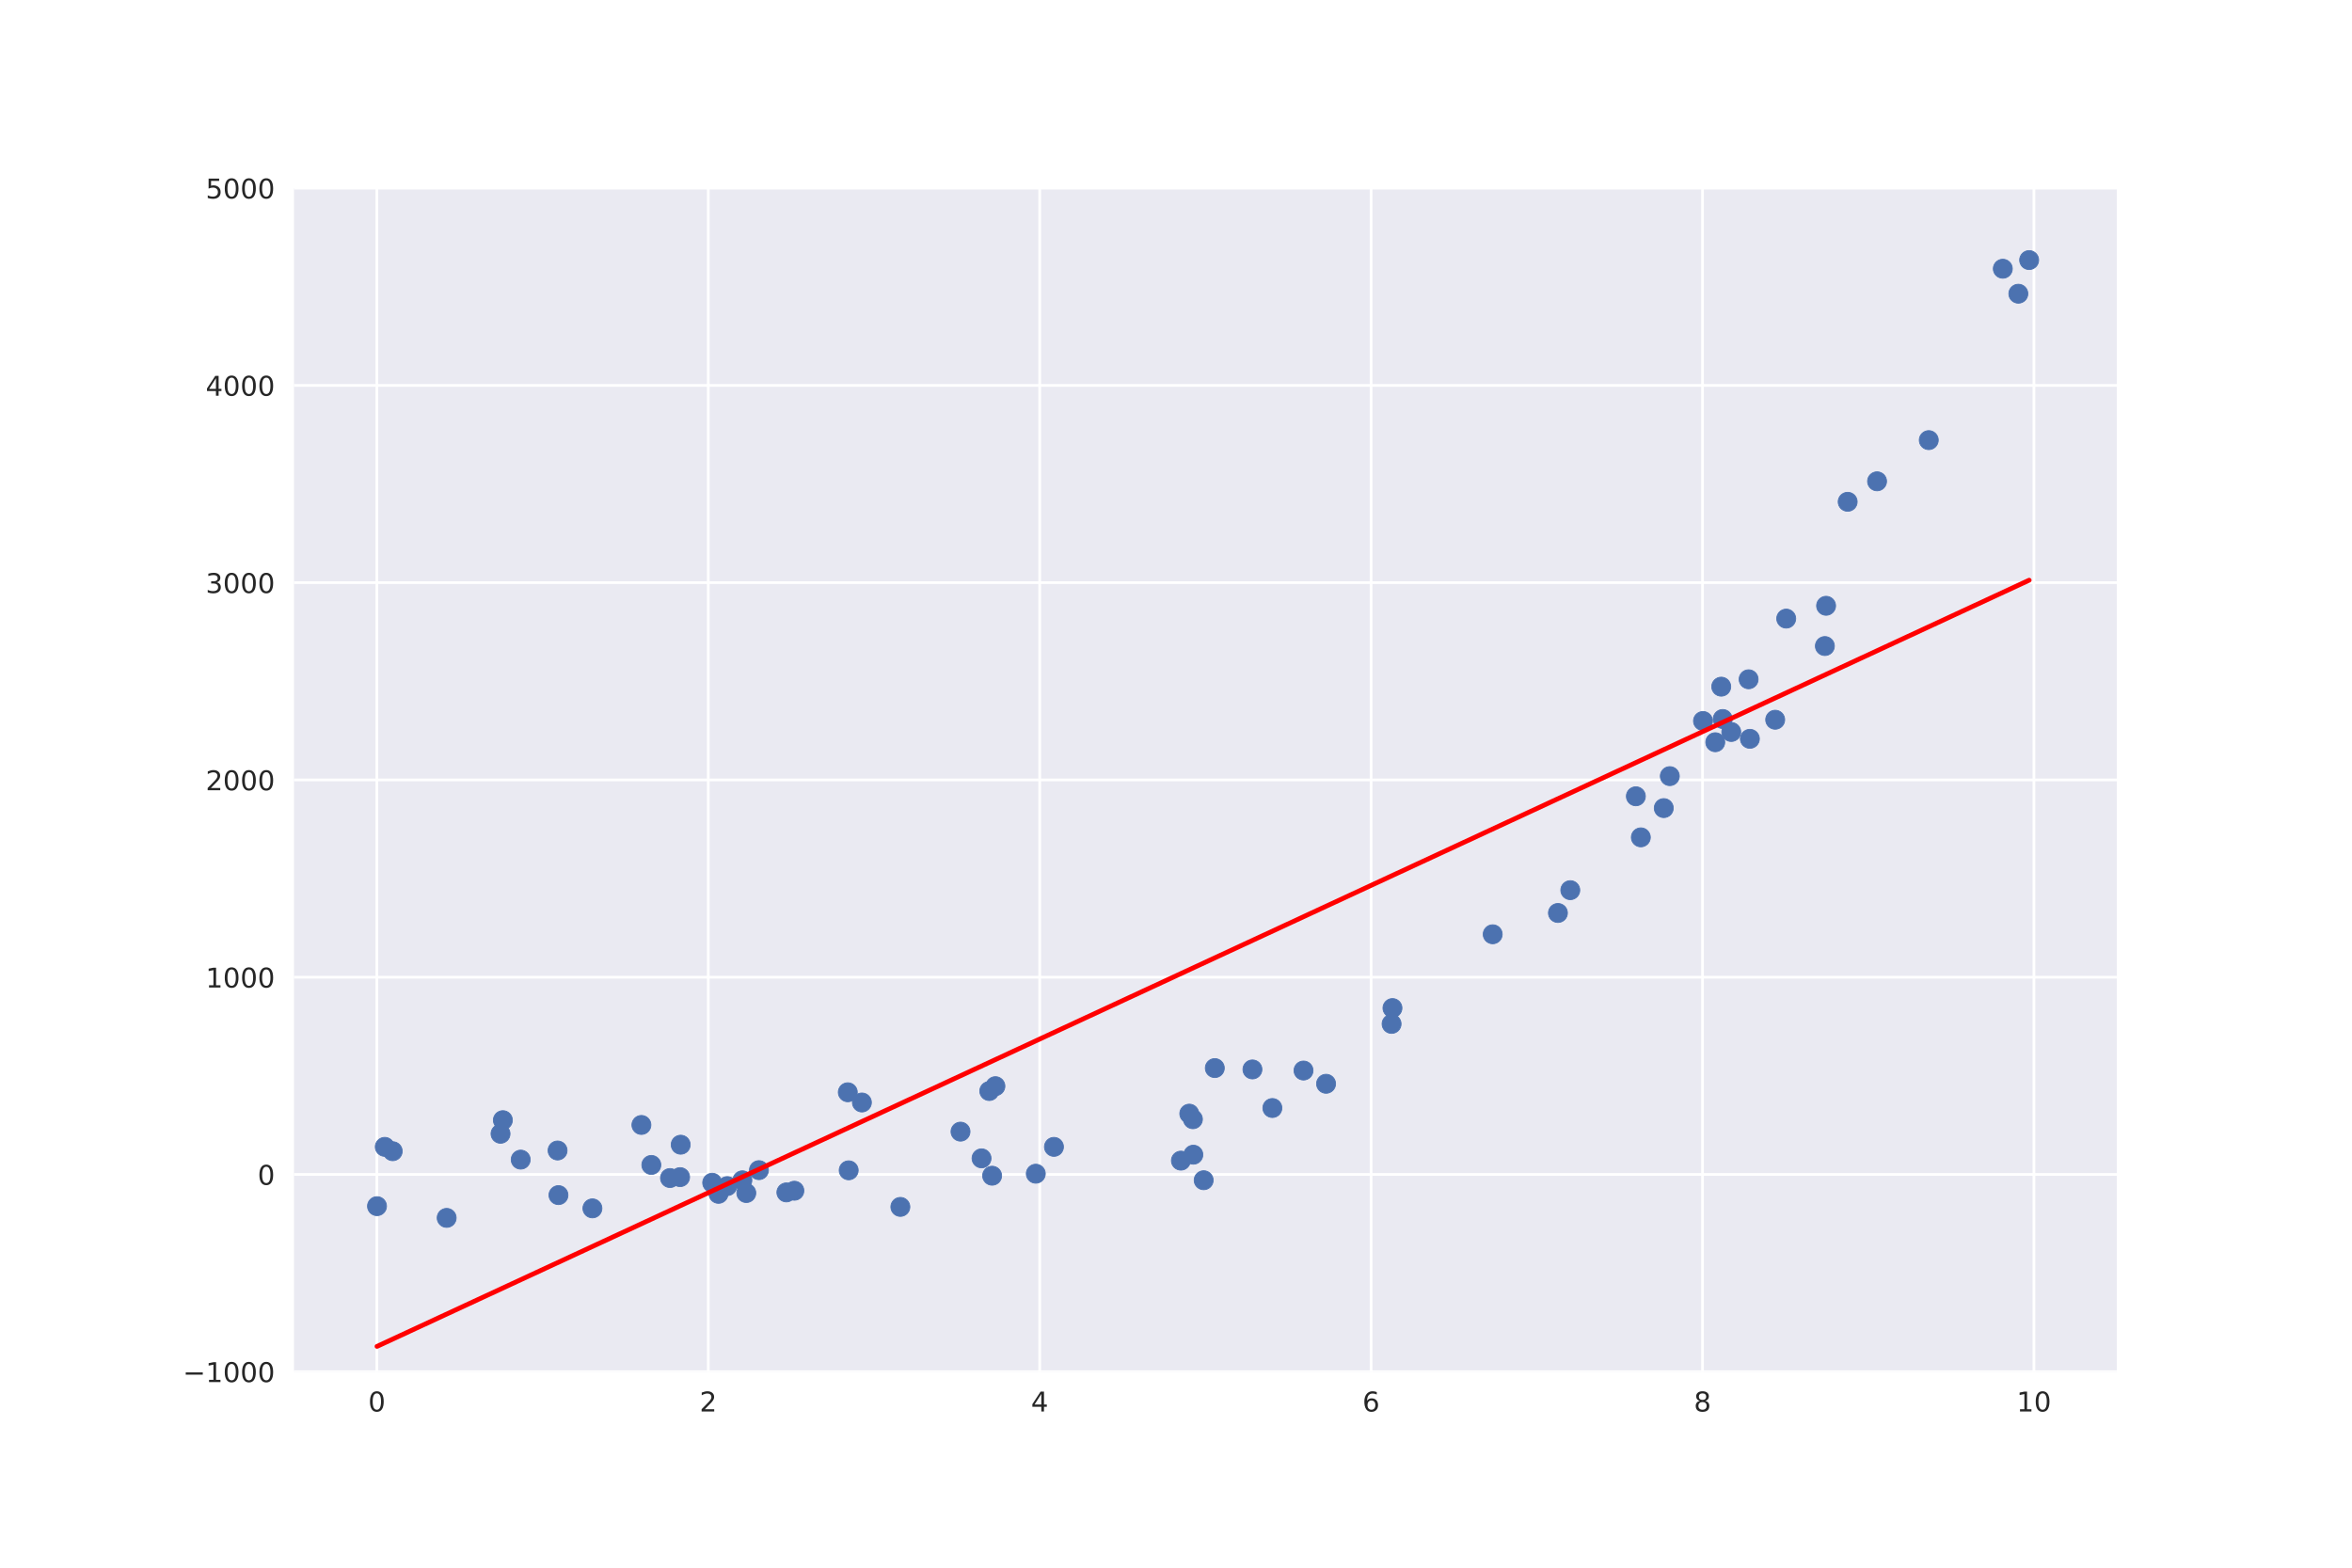 <?xml version="1.0" encoding="utf-8" standalone="no"?>
<!DOCTYPE svg PUBLIC "-//W3C//DTD SVG 1.1//EN"
  "http://www.w3.org/Graphics/SVG/1.1/DTD/svg11.dtd">
<!-- Created with matplotlib (http://matplotlib.org/) -->
<svg height="576pt" version="1.1" viewBox="0 0 864 576" width="864pt" xmlns="http://www.w3.org/2000/svg" xmlns:xlink="http://www.w3.org/1999/xlink">
 <defs>
  <style type="text/css">
*{stroke-linecap:butt;stroke-linejoin:round;}
  </style>
 </defs>
 <g id="figure_1">
  <g id="patch_1">
   <path d="M 0 576 
L 864 576 
L 864 0 
L 0 0 
z
" style="fill:#ffffff;"/>
  </g>
  <g id="axes_1">
   <g id="patch_2">
    <path d="M 108 504 
L 777.6 504 
L 777.6 69.12 
L 108 69.12 
z
" style="fill:#eaeaf2;"/>
   </g>
   <g id="matplotlib.axis_1">
    <g id="xtick_1">
     <g id="line2d_1">
      <path clip-path="url(#p9dd9f23349)" d="M 138.436 504 
L 138.436 69.12 
" style="fill:none;stroke:#ffffff;stroke-linecap:round;"/>
     </g>
     <g id="line2d_2"/>
     <g id="text_1">
      <!-- 0 -->
      <defs>
       <path d="M 31.781 66.406 
Q 24.172 66.406 20.328 58.906 
Q 16.5 51.422 16.5 36.375 
Q 16.5 21.391 20.328 13.891 
Q 24.172 6.391 31.781 6.391 
Q 39.453 6.391 43.281 13.891 
Q 47.125 21.391 47.125 36.375 
Q 47.125 51.422 43.281 58.906 
Q 39.453 66.406 31.781 66.406 
z
M 31.781 74.219 
Q 44.047 74.219 50.516 64.516 
Q 56.984 54.828 56.984 36.375 
Q 56.984 17.969 50.516 8.266 
Q 44.047 -1.422 31.781 -1.422 
Q 19.531 -1.422 13.062 8.266 
Q 6.594 17.969 6.594 36.375 
Q 6.594 54.828 13.062 64.516 
Q 19.531 74.219 31.781 74.219 
z
" id="DejaVuSans-30"/>
      </defs>
      <g style="fill:#262626;" transform="translate(135.255 518.598)scale(0.1 -0.1)">
       <use xlink:href="#DejaVuSans-30"/>
      </g>
     </g>
    </g>
    <g id="xtick_2">
     <g id="line2d_3">
      <path clip-path="url(#p9dd9f23349)" d="M 260.182 504 
L 260.182 69.12 
" style="fill:none;stroke:#ffffff;stroke-linecap:round;"/>
     </g>
     <g id="line2d_4"/>
     <g id="text_2">
      <!-- 2 -->
      <defs>
       <path d="M 19.188 8.297 
L 53.609 8.297 
L 53.609 0 
L 7.328 0 
L 7.328 8.297 
Q 12.938 14.109 22.625 23.891 
Q 32.328 33.688 34.812 36.531 
Q 39.547 41.844 41.422 45.531 
Q 43.312 49.219 43.312 52.781 
Q 43.312 58.594 39.234 62.25 
Q 35.156 65.922 28.609 65.922 
Q 23.969 65.922 18.812 64.312 
Q 13.672 62.703 7.812 59.422 
L 7.812 69.391 
Q 13.766 71.781 18.938 73 
Q 24.125 74.219 28.422 74.219 
Q 39.75 74.219 46.484 68.547 
Q 53.219 62.891 53.219 53.422 
Q 53.219 48.922 51.531 44.891 
Q 49.859 40.875 45.406 35.406 
Q 44.188 33.984 37.641 27.219 
Q 31.109 20.453 19.188 8.297 
z
" id="DejaVuSans-32"/>
      </defs>
      <g style="fill:#262626;" transform="translate(257.001 518.598)scale(0.1 -0.1)">
       <use xlink:href="#DejaVuSans-32"/>
      </g>
     </g>
    </g>
    <g id="xtick_3">
     <g id="line2d_5">
      <path clip-path="url(#p9dd9f23349)" d="M 381.927 504 
L 381.927 69.12 
" style="fill:none;stroke:#ffffff;stroke-linecap:round;"/>
     </g>
     <g id="line2d_6"/>
     <g id="text_3">
      <!-- 4 -->
      <defs>
       <path d="M 37.797 64.312 
L 12.891 25.391 
L 37.797 25.391 
z
M 35.203 72.906 
L 47.609 72.906 
L 47.609 25.391 
L 58.016 25.391 
L 58.016 17.188 
L 47.609 17.188 
L 47.609 0 
L 37.797 0 
L 37.797 17.188 
L 4.891 17.188 
L 4.891 26.703 
z
" id="DejaVuSans-34"/>
      </defs>
      <g style="fill:#262626;" transform="translate(378.746 518.598)scale(0.1 -0.1)">
       <use xlink:href="#DejaVuSans-34"/>
      </g>
     </g>
    </g>
    <g id="xtick_4">
     <g id="line2d_7">
      <path clip-path="url(#p9dd9f23349)" d="M 503.673 504 
L 503.673 69.12 
" style="fill:none;stroke:#ffffff;stroke-linecap:round;"/>
     </g>
     <g id="line2d_8"/>
     <g id="text_4">
      <!-- 6 -->
      <defs>
       <path d="M 33.016 40.375 
Q 26.375 40.375 22.484 35.828 
Q 18.609 31.297 18.609 23.391 
Q 18.609 15.531 22.484 10.953 
Q 26.375 6.391 33.016 6.391 
Q 39.656 6.391 43.531 10.953 
Q 47.406 15.531 47.406 23.391 
Q 47.406 31.297 43.531 35.828 
Q 39.656 40.375 33.016 40.375 
z
M 52.594 71.297 
L 52.594 62.312 
Q 48.875 64.062 45.094 64.984 
Q 41.312 65.922 37.594 65.922 
Q 27.828 65.922 22.672 59.328 
Q 17.531 52.734 16.797 39.406 
Q 19.672 43.656 24.016 45.922 
Q 28.375 48.188 33.594 48.188 
Q 44.578 48.188 50.953 41.516 
Q 57.328 34.859 57.328 23.391 
Q 57.328 12.156 50.688 5.359 
Q 44.047 -1.422 33.016 -1.422 
Q 20.359 -1.422 13.672 8.266 
Q 6.984 17.969 6.984 36.375 
Q 6.984 53.656 15.188 63.938 
Q 23.391 74.219 37.203 74.219 
Q 40.922 74.219 44.703 73.484 
Q 48.484 72.75 52.594 71.297 
z
" id="DejaVuSans-36"/>
      </defs>
      <g style="fill:#262626;" transform="translate(500.491 518.598)scale(0.1 -0.1)">
       <use xlink:href="#DejaVuSans-36"/>
      </g>
     </g>
    </g>
    <g id="xtick_5">
     <g id="line2d_9">
      <path clip-path="url(#p9dd9f23349)" d="M 625.418 504 
L 625.418 69.12 
" style="fill:none;stroke:#ffffff;stroke-linecap:round;"/>
     </g>
     <g id="line2d_10"/>
     <g id="text_5">
      <!-- 8 -->
      <defs>
       <path d="M 31.781 34.625 
Q 24.75 34.625 20.719 30.859 
Q 16.703 27.094 16.703 20.516 
Q 16.703 13.922 20.719 10.156 
Q 24.75 6.391 31.781 6.391 
Q 38.812 6.391 42.859 10.172 
Q 46.922 13.969 46.922 20.516 
Q 46.922 27.094 42.891 30.859 
Q 38.875 34.625 31.781 34.625 
z
M 21.922 38.812 
Q 15.578 40.375 12.031 44.719 
Q 8.5 49.078 8.5 55.328 
Q 8.5 64.062 14.719 69.141 
Q 20.953 74.219 31.781 74.219 
Q 42.672 74.219 48.875 69.141 
Q 55.078 64.062 55.078 55.328 
Q 55.078 49.078 51.531 44.719 
Q 48 40.375 41.703 38.812 
Q 48.828 37.156 52.797 32.312 
Q 56.781 27.484 56.781 20.516 
Q 56.781 9.906 50.312 4.234 
Q 43.844 -1.422 31.781 -1.422 
Q 19.734 -1.422 13.25 4.234 
Q 6.781 9.906 6.781 20.516 
Q 6.781 27.484 10.781 32.312 
Q 14.797 37.156 21.922 38.812 
z
M 18.312 54.391 
Q 18.312 48.734 21.844 45.562 
Q 25.391 42.391 31.781 42.391 
Q 38.141 42.391 41.719 45.562 
Q 45.312 48.734 45.312 54.391 
Q 45.312 60.062 41.719 63.234 
Q 38.141 66.406 31.781 66.406 
Q 25.391 66.406 21.844 63.234 
Q 18.312 60.062 18.312 54.391 
z
" id="DejaVuSans-38"/>
      </defs>
      <g style="fill:#262626;" transform="translate(622.237 518.598)scale(0.1 -0.1)">
       <use xlink:href="#DejaVuSans-38"/>
      </g>
     </g>
    </g>
    <g id="xtick_6">
     <g id="line2d_11">
      <path clip-path="url(#p9dd9f23349)" d="M 747.164 504 
L 747.164 69.12 
" style="fill:none;stroke:#ffffff;stroke-linecap:round;"/>
     </g>
     <g id="line2d_12"/>
     <g id="text_6">
      <!-- 10 -->
      <defs>
       <path d="M 12.406 8.297 
L 28.516 8.297 
L 28.516 63.922 
L 10.984 60.406 
L 10.984 69.391 
L 28.422 72.906 
L 38.281 72.906 
L 38.281 8.297 
L 54.391 8.297 
L 54.391 0 
L 12.406 0 
z
" id="DejaVuSans-31"/>
      </defs>
      <g style="fill:#262626;" transform="translate(740.801 518.598)scale(0.1 -0.1)">
       <use xlink:href="#DejaVuSans-31"/>
       <use x="63.623" xlink:href="#DejaVuSans-30"/>
      </g>
     </g>
    </g>
   </g>
   <g id="matplotlib.axis_2">
    <g id="ytick_1">
     <g id="line2d_13">
      <path clip-path="url(#p9dd9f23349)" d="M 108 504 
L 777.6 504 
" style="fill:none;stroke:#ffffff;stroke-linecap:round;"/>
     </g>
     <g id="line2d_14"/>
     <g id="text_7">
      <!-- −1000 -->
      <defs>
       <path d="M 10.594 35.5 
L 73.188 35.5 
L 73.188 27.203 
L 10.594 27.203 
z
" id="DejaVuSans-2212"/>
      </defs>
      <g style="fill:#262626;" transform="translate(67.17 507.799)scale(0.1 -0.1)">
       <use xlink:href="#DejaVuSans-2212"/>
       <use x="83.789" xlink:href="#DejaVuSans-31"/>
       <use x="147.412" xlink:href="#DejaVuSans-30"/>
       <use x="211.035" xlink:href="#DejaVuSans-30"/>
       <use x="274.658" xlink:href="#DejaVuSans-30"/>
      </g>
     </g>
    </g>
    <g id="ytick_2">
     <g id="line2d_15">
      <path clip-path="url(#p9dd9f23349)" d="M 108 431.52 
L 777.6 431.52 
" style="fill:none;stroke:#ffffff;stroke-linecap:round;"/>
     </g>
     <g id="line2d_16"/>
     <g id="text_8">
      <!-- 0 -->
      <g style="fill:#262626;" transform="translate(94.638 435.319)scale(0.1 -0.1)">
       <use xlink:href="#DejaVuSans-30"/>
      </g>
     </g>
    </g>
    <g id="ytick_3">
     <g id="line2d_17">
      <path clip-path="url(#p9dd9f23349)" d="M 108 359.04 
L 777.6 359.04 
" style="fill:none;stroke:#ffffff;stroke-linecap:round;"/>
     </g>
     <g id="line2d_18"/>
     <g id="text_9">
      <!-- 1000 -->
      <g style="fill:#262626;" transform="translate(75.55 362.839)scale(0.1 -0.1)">
       <use xlink:href="#DejaVuSans-31"/>
       <use x="63.623" xlink:href="#DejaVuSans-30"/>
       <use x="127.246" xlink:href="#DejaVuSans-30"/>
       <use x="190.869" xlink:href="#DejaVuSans-30"/>
      </g>
     </g>
    </g>
    <g id="ytick_4">
     <g id="line2d_19">
      <path clip-path="url(#p9dd9f23349)" d="M 108 286.56 
L 777.6 286.56 
" style="fill:none;stroke:#ffffff;stroke-linecap:round;"/>
     </g>
     <g id="line2d_20"/>
     <g id="text_10">
      <!-- 2000 -->
      <g style="fill:#262626;" transform="translate(75.55 290.359)scale(0.1 -0.1)">
       <use xlink:href="#DejaVuSans-32"/>
       <use x="63.623" xlink:href="#DejaVuSans-30"/>
       <use x="127.246" xlink:href="#DejaVuSans-30"/>
       <use x="190.869" xlink:href="#DejaVuSans-30"/>
      </g>
     </g>
    </g>
    <g id="ytick_5">
     <g id="line2d_21">
      <path clip-path="url(#p9dd9f23349)" d="M 108 214.08 
L 777.6 214.08 
" style="fill:none;stroke:#ffffff;stroke-linecap:round;"/>
     </g>
     <g id="line2d_22"/>
     <g id="text_11">
      <!-- 3000 -->
      <defs>
       <path d="M 40.578 39.312 
Q 47.656 37.797 51.625 33 
Q 55.609 28.219 55.609 21.188 
Q 55.609 10.406 48.188 4.484 
Q 40.766 -1.422 27.094 -1.422 
Q 22.516 -1.422 17.656 -0.516 
Q 12.797 0.391 7.625 2.203 
L 7.625 11.719 
Q 11.719 9.328 16.594 8.109 
Q 21.484 6.891 26.812 6.891 
Q 36.078 6.891 40.938 10.547 
Q 45.797 14.203 45.797 21.188 
Q 45.797 27.641 41.281 31.266 
Q 36.766 34.906 28.719 34.906 
L 20.219 34.906 
L 20.219 43.016 
L 29.109 43.016 
Q 36.375 43.016 40.234 45.922 
Q 44.094 48.828 44.094 54.297 
Q 44.094 59.906 40.109 62.906 
Q 36.141 65.922 28.719 65.922 
Q 24.656 65.922 20.016 65.031 
Q 15.375 64.156 9.812 62.312 
L 9.812 71.094 
Q 15.438 72.656 20.344 73.438 
Q 25.25 74.219 29.594 74.219 
Q 40.828 74.219 47.359 69.109 
Q 53.906 64.016 53.906 55.328 
Q 53.906 49.266 50.438 45.094 
Q 46.969 40.922 40.578 39.312 
z
" id="DejaVuSans-33"/>
      </defs>
      <g style="fill:#262626;" transform="translate(75.55 217.879)scale(0.1 -0.1)">
       <use xlink:href="#DejaVuSans-33"/>
       <use x="63.623" xlink:href="#DejaVuSans-30"/>
       <use x="127.246" xlink:href="#DejaVuSans-30"/>
       <use x="190.869" xlink:href="#DejaVuSans-30"/>
      </g>
     </g>
    </g>
    <g id="ytick_6">
     <g id="line2d_23">
      <path clip-path="url(#p9dd9f23349)" d="M 108 141.6 
L 777.6 141.6 
" style="fill:none;stroke:#ffffff;stroke-linecap:round;"/>
     </g>
     <g id="line2d_24"/>
     <g id="text_12">
      <!-- 4000 -->
      <g style="fill:#262626;" transform="translate(75.55 145.399)scale(0.1 -0.1)">
       <use xlink:href="#DejaVuSans-34"/>
       <use x="63.623" xlink:href="#DejaVuSans-30"/>
       <use x="127.246" xlink:href="#DejaVuSans-30"/>
       <use x="190.869" xlink:href="#DejaVuSans-30"/>
      </g>
     </g>
    </g>
    <g id="ytick_7">
     <g id="line2d_25">
      <path clip-path="url(#p9dd9f23349)" d="M 108 69.12 
L 777.6 69.12 
" style="fill:none;stroke:#ffffff;stroke-linecap:round;"/>
     </g>
     <g id="line2d_26"/>
     <g id="text_13">
      <!-- 5000 -->
      <defs>
       <path d="M 10.797 72.906 
L 49.516 72.906 
L 49.516 64.594 
L 19.828 64.594 
L 19.828 46.734 
Q 21.969 47.469 24.109 47.828 
Q 26.266 48.188 28.422 48.188 
Q 40.625 48.188 47.75 41.5 
Q 54.891 34.812 54.891 23.391 
Q 54.891 11.625 47.562 5.094 
Q 40.234 -1.422 26.906 -1.422 
Q 22.312 -1.422 17.547 -0.641 
Q 12.797 0.141 7.719 1.703 
L 7.719 11.625 
Q 12.109 9.234 16.797 8.062 
Q 21.484 6.891 26.703 6.891 
Q 35.156 6.891 40.078 11.328 
Q 45.016 15.766 45.016 23.391 
Q 45.016 31 40.078 35.438 
Q 35.156 39.891 26.703 39.891 
Q 22.75 39.891 18.812 39.016 
Q 14.891 38.141 10.797 36.281 
z
" id="DejaVuSans-35"/>
      </defs>
      <g style="fill:#262626;" transform="translate(75.55 72.919)scale(0.1 -0.1)">
       <use xlink:href="#DejaVuSans-35"/>
       <use x="63.623" xlink:href="#DejaVuSans-30"/>
       <use x="127.246" xlink:href="#DejaVuSans-30"/>
       <use x="190.869" xlink:href="#DejaVuSans-30"/>
      </g>
     </g>
    </g>
   </g>
   <g id="PathCollection_1">
    <defs>
     <path d="M 0 3.5 
C 0.928 3.5 1.819 3.131 2.475 2.475 
C 3.131 1.819 3.5 0.928 3.5 0 
C 3.5 -0.928 3.131 -1.819 2.475 -2.475 
C 1.819 -3.131 0.928 -3.5 0 -3.5 
C -0.928 -3.5 -1.819 -3.131 -2.475 -2.475 
C -3.131 -1.819 -3.5 -0.928 -3.5 0 
C -3.5 0.928 -3.131 1.819 -2.475 2.475 
C -1.819 3.131 -0.928 3.5 0 3.5 
z
" id="m6512a33379" style="stroke:#4c72b0;stroke-width:0.3;"/>
    </defs>
    <g clip-path="url(#p9dd9f23349)">
     <use style="fill:#4c72b0;stroke:#4c72b0;stroke-width:0.3;" x="138.495" xlink:href="#m6512a33379" y="443.169"/>
     <use style="fill:#4c72b0;stroke:#4c72b0;stroke-width:0.3;" x="141.35" xlink:href="#m6512a33379" y="421.376"/>
     <use style="fill:#4c72b0;stroke:#4c72b0;stroke-width:0.3;" x="144.26" xlink:href="#m6512a33379" y="422.977"/>
     <use style="fill:#4c72b0;stroke:#4c72b0;stroke-width:0.3;" x="164.081" xlink:href="#m6512a33379" y="447.477"/>
     <use style="fill:#4c72b0;stroke:#4c72b0;stroke-width:0.3;" x="183.869" xlink:href="#m6512a33379" y="416.573"/>
     <use style="fill:#4c72b0;stroke:#4c72b0;stroke-width:0.3;" x="184.729" xlink:href="#m6512a33379" y="411.572"/>
     <use style="fill:#4c72b0;stroke:#4c72b0;stroke-width:0.3;" x="191.279" xlink:href="#m6512a33379" y="426.068"/>
     <use style="fill:#4c72b0;stroke:#4c72b0;stroke-width:0.3;" x="204.827" xlink:href="#m6512a33379" y="422.715"/>
     <use style="fill:#4c72b0;stroke:#4c72b0;stroke-width:0.3;" x="205.152" xlink:href="#m6512a33379" y="439.11"/>
     <use style="fill:#4c72b0;stroke:#4c72b0;stroke-width:0.3;" x="217.623" xlink:href="#m6512a33379" y="443.979"/>
     <use style="fill:#4c72b0;stroke:#4c72b0;stroke-width:0.3;" x="235.619" xlink:href="#m6512a33379" y="413.329"/>
     <use style="fill:#4c72b0;stroke:#4c72b0;stroke-width:0.3;" x="239.266" xlink:href="#m6512a33379" y="428.023"/>
     <use style="fill:#4c72b0;stroke:#4c72b0;stroke-width:0.3;" x="246.123" xlink:href="#m6512a33379" y="432.838"/>
     <use style="fill:#4c72b0;stroke:#4c72b0;stroke-width:0.3;" x="249.834" xlink:href="#m6512a33379" y="432.498"/>
     <use style="fill:#4c72b0;stroke:#4c72b0;stroke-width:0.3;" x="250.052" xlink:href="#m6512a33379" y="420.586"/>
     <use style="fill:#4c72b0;stroke:#4c72b0;stroke-width:0.3;" x="261.623" xlink:href="#m6512a33379" y="434.563"/>
     <use style="fill:#4c72b0;stroke:#4c72b0;stroke-width:0.3;" x="263.943" xlink:href="#m6512a33379" y="438.642"/>
     <use style="fill:#4c72b0;stroke:#4c72b0;stroke-width:0.3;" x="267.162" xlink:href="#m6512a33379" y="435.803"/>
     <use style="fill:#4c72b0;stroke:#4c72b0;stroke-width:0.3;" x="272.707" xlink:href="#m6512a33379" y="433.672"/>
     <use style="fill:#4c72b0;stroke:#4c72b0;stroke-width:0.3;" x="274.153" xlink:href="#m6512a33379" y="438.347"/>
     <use style="fill:#4c72b0;stroke:#4c72b0;stroke-width:0.3;" x="278.796" xlink:href="#m6512a33379" y="429.937"/>
     <use style="fill:#4c72b0;stroke:#4c72b0;stroke-width:0.3;" x="288.872" xlink:href="#m6512a33379" y="438.115"/>
     <use style="fill:#4c72b0;stroke:#4c72b0;stroke-width:0.3;" x="291.806" xlink:href="#m6512a33379" y="437.5"/>
     <use style="fill:#4c72b0;stroke:#4c72b0;stroke-width:0.3;" x="311.434" xlink:href="#m6512a33379" y="401.322"/>
     <use style="fill:#4c72b0;stroke:#4c72b0;stroke-width:0.3;" x="311.762" xlink:href="#m6512a33379" y="429.997"/>
     <use style="fill:#4c72b0;stroke:#4c72b0;stroke-width:0.3;" x="316.618" xlink:href="#m6512a33379" y="405.076"/>
     <use style="fill:#4c72b0;stroke:#4c72b0;stroke-width:0.3;" x="330.747" xlink:href="#m6512a33379" y="443.436"/>
     <use style="fill:#4c72b0;stroke:#4c72b0;stroke-width:0.3;" x="352.84" xlink:href="#m6512a33379" y="415.784"/>
     <use style="fill:#4c72b0;stroke:#4c72b0;stroke-width:0.3;" x="360.566" xlink:href="#m6512a33379" y="425.601"/>
     <use style="fill:#4c72b0;stroke:#4c72b0;stroke-width:0.3;" x="363.402" xlink:href="#m6512a33379" y="400.869"/>
     <use style="fill:#4c72b0;stroke:#4c72b0;stroke-width:0.3;" x="364.452" xlink:href="#m6512a33379" y="431.98"/>
     <use style="fill:#4c72b0;stroke:#4c72b0;stroke-width:0.3;" x="365.661" xlink:href="#m6512a33379" y="399.084"/>
     <use style="fill:#4c72b0;stroke:#4c72b0;stroke-width:0.3;" x="380.498" xlink:href="#m6512a33379" y="431.246"/>
     <use style="fill:#4c72b0;stroke:#4c72b0;stroke-width:0.3;" x="387.167" xlink:href="#m6512a33379" y="421.381"/>
     <use style="fill:#4c72b0;stroke:#4c72b0;stroke-width:0.3;" x="433.799" xlink:href="#m6512a33379" y="426.438"/>
     <use style="fill:#4c72b0;stroke:#4c72b0;stroke-width:0.3;" x="436.877" xlink:href="#m6512a33379" y="409.176"/>
     <use style="fill:#4c72b0;stroke:#4c72b0;stroke-width:0.3;" x="438.215" xlink:href="#m6512a33379" y="411.228"/>
     <use style="fill:#4c72b0;stroke:#4c72b0;stroke-width:0.3;" x="438.369" xlink:href="#m6512a33379" y="424.26"/>
     <use style="fill:#4c72b0;stroke:#4c72b0;stroke-width:0.3;" x="442.166" xlink:href="#m6512a33379" y="433.64"/>
     <use style="fill:#4c72b0;stroke:#4c72b0;stroke-width:0.3;" x="446.255" xlink:href="#m6512a33379" y="392.436"/>
     <use style="fill:#4c72b0;stroke:#4c72b0;stroke-width:0.3;" x="460.079" xlink:href="#m6512a33379" y="392.93"/>
     <use style="fill:#4c72b0;stroke:#4c72b0;stroke-width:0.3;" x="467.403" xlink:href="#m6512a33379" y="407.108"/>
     <use style="fill:#4c72b0;stroke:#4c72b0;stroke-width:0.3;" x="478.843" xlink:href="#m6512a33379" y="393.336"/>
     <use style="fill:#4c72b0;stroke:#4c72b0;stroke-width:0.3;" x="487.13" xlink:href="#m6512a33379" y="398.201"/>
     <use style="fill:#4c72b0;stroke:#4c72b0;stroke-width:0.3;" x="511.196" xlink:href="#m6512a33379" y="376.209"/>
     <use style="fill:#4c72b0;stroke:#4c72b0;stroke-width:0.3;" x="511.518" xlink:href="#m6512a33379" y="370.386"/>
     <use style="fill:#4c72b0;stroke:#4c72b0;stroke-width:0.3;" x="548.34" xlink:href="#m6512a33379" y="343.272"/>
     <use style="fill:#4c72b0;stroke:#4c72b0;stroke-width:0.3;" x="572.302" xlink:href="#m6512a33379" y="335.45"/>
     <use style="fill:#4c72b0;stroke:#4c72b0;stroke-width:0.3;" x="576.846" xlink:href="#m6512a33379" y="327.062"/>
     <use style="fill:#4c72b0;stroke:#4c72b0;stroke-width:0.3;" x="600.931" xlink:href="#m6512a33379" y="292.573"/>
     <use style="fill:#4c72b0;stroke:#4c72b0;stroke-width:0.3;" x="602.757" xlink:href="#m6512a33379" y="307.662"/>
     <use style="fill:#4c72b0;stroke:#4c72b0;stroke-width:0.3;" x="611.182" xlink:href="#m6512a33379" y="296.912"/>
     <use style="fill:#4c72b0;stroke:#4c72b0;stroke-width:0.3;" x="613.402" xlink:href="#m6512a33379" y="285.167"/>
     <use style="fill:#4c72b0;stroke:#4c72b0;stroke-width:0.3;" x="625.59" xlink:href="#m6512a33379" y="264.902"/>
     <use style="fill:#4c72b0;stroke:#4c72b0;stroke-width:0.3;" x="630.096" xlink:href="#m6512a33379" y="272.712"/>
     <use style="fill:#4c72b0;stroke:#4c72b0;stroke-width:0.3;" x="632.291" xlink:href="#m6512a33379" y="252.292"/>
     <use style="fill:#4c72b0;stroke:#4c72b0;stroke-width:0.3;" x="632.837" xlink:href="#m6512a33379" y="264.171"/>
     <use style="fill:#4c72b0;stroke:#4c72b0;stroke-width:0.3;" x="635.973" xlink:href="#m6512a33379" y="268.948"/>
     <use style="fill:#4c72b0;stroke:#4c72b0;stroke-width:0.3;" x="642.35" xlink:href="#m6512a33379" y="249.583"/>
     <use style="fill:#4c72b0;stroke:#4c72b0;stroke-width:0.3;" x="642.813" xlink:href="#m6512a33379" y="271.459"/>
     <use style="fill:#4c72b0;stroke:#4c72b0;stroke-width:0.3;" x="652.112" xlink:href="#m6512a33379" y="264.443"/>
     <use style="fill:#4c72b0;stroke:#4c72b0;stroke-width:0.3;" x="656.161" xlink:href="#m6512a33379" y="227.291"/>
     <use style="fill:#4c72b0;stroke:#4c72b0;stroke-width:0.3;" x="670.363" xlink:href="#m6512a33379" y="237.37"/>
     <use style="fill:#4c72b0;stroke:#4c72b0;stroke-width:0.3;" x="670.809" xlink:href="#m6512a33379" y="222.577"/>
     <use style="fill:#4c72b0;stroke:#4c72b0;stroke-width:0.3;" x="678.736" xlink:href="#m6512a33379" y="184.368"/>
     <use style="fill:#4c72b0;stroke:#4c72b0;stroke-width:0.3;" x="689.534" xlink:href="#m6512a33379" y="176.841"/>
     <use style="fill:#4c72b0;stroke:#4c72b0;stroke-width:0.3;" x="708.526" xlink:href="#m6512a33379" y="161.711"/>
     <use style="fill:#4c72b0;stroke:#4c72b0;stroke-width:0.3;" x="735.726" xlink:href="#m6512a33379" y="98.74"/>
     <use style="fill:#4c72b0;stroke:#4c72b0;stroke-width:0.3;" x="741.432" xlink:href="#m6512a33379" y="107.914"/>
     <use style="fill:#4c72b0;stroke:#4c72b0;stroke-width:0.3;" x="745.405" xlink:href="#m6512a33379" y="95.557"/>
    </g>
   </g>
   <g id="line2d_27">
    <path clip-path="url(#p9dd9f23349)" d="M 138.495 494.686 
L 150.881 488.941 
L 163.267 483.196 
L 175.653 477.451 
L 188.039 471.706 
L 200.425 465.961 
L 212.811 460.216 
L 225.197 454.47 
L 237.583 448.725 
L 249.969 442.98 
L 262.355 437.235 
L 274.74 431.49 
L 287.126 425.745 
L 299.512 420 
L 311.898 414.255 
L 324.284 408.51 
L 336.67 402.765 
L 349.056 397.019 
L 361.442 391.274 
L 373.828 385.529 
L 386.214 379.784 
L 398.6 374.039 
L 410.986 368.294 
L 423.372 362.549 
L 435.757 356.804 
L 448.143 351.059 
L 460.529 345.314 
L 472.915 339.568 
L 485.301 333.823 
L 497.687 328.078 
L 510.073 322.333 
L 522.459 316.588 
L 534.845 310.843 
L 547.231 305.098 
L 559.617 299.353 
L 572.003 293.608 
L 584.388 287.863 
L 596.774 282.117 
L 609.16 276.372 
L 621.546 270.627 
L 633.932 264.882 
L 646.318 259.137 
L 658.704 253.392 
L 671.09 247.647 
L 683.476 241.902 
L 695.862 236.157 
L 708.248 230.412 
L 720.634 224.666 
L 733.02 218.921 
L 745.405 213.176 
" style="fill:none;stroke:#ff0000;stroke-linecap:round;stroke-width:1.75;"/>
   </g>
   <g id="patch_3">
    <path d="M 108 504 
L 108 69.12 
" style="fill:none;"/>
   </g>
   <g id="patch_4">
    <path d="M 777.6 504 
L 777.6 69.12 
" style="fill:none;"/>
   </g>
   <g id="patch_5">
    <path d="M 108 504 
L 777.6 504 
" style="fill:none;"/>
   </g>
   <g id="patch_6">
    <path d="M 108 69.12 
L 777.6 69.12 
" style="fill:none;"/>
   </g>
  </g>
 </g>
 <defs>
  <clipPath id="p9dd9f23349">
   <rect height="434.88" width="669.6" x="108" y="69.12"/>
  </clipPath>
 </defs>
</svg>

